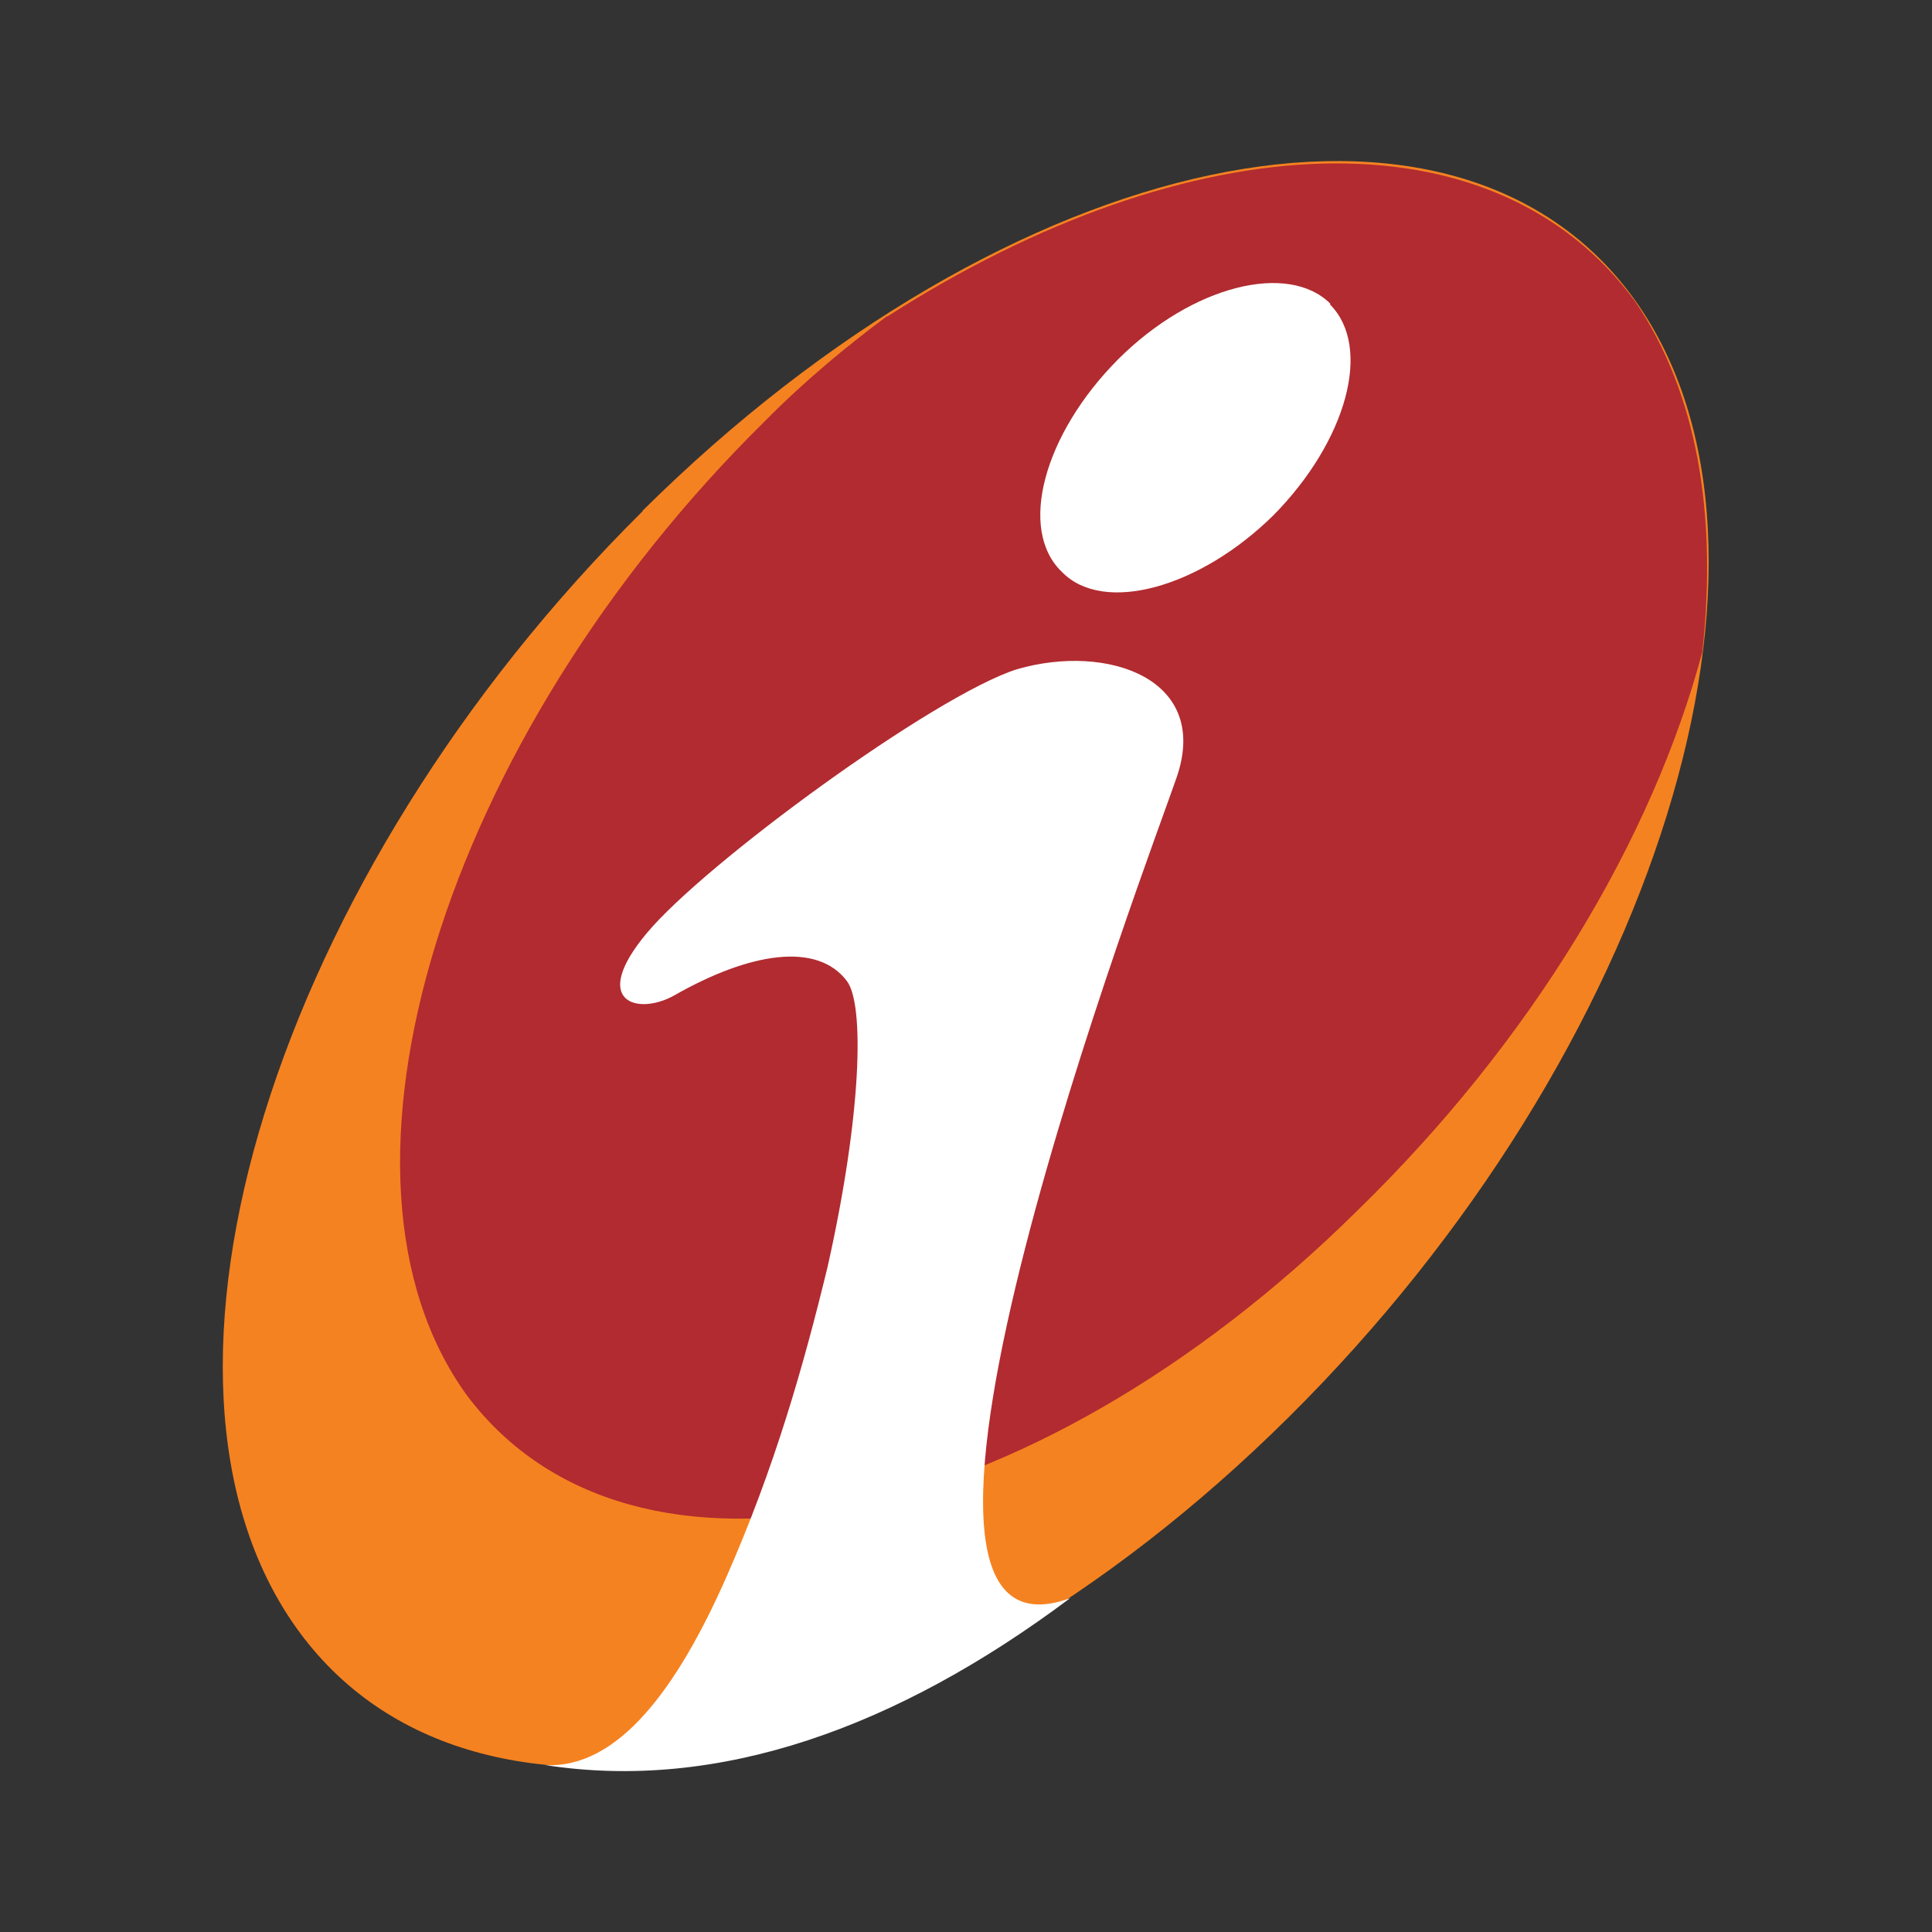 <?xml version="1.0" encoding="UTF-8"?>
<svg id="Layer_1" data-name="Layer 1" xmlns="http://www.w3.org/2000/svg" viewBox="0 0 36 36">
  <rect x="0" y="0" width="36" height="36" fill="#333333" stroke="none"/>
  <defs>
    <style>
      .cls-1 {
        fill: #fff;
      }

      .cls-2 {
        fill: #f58220;
      }

      .cls-3 {
        fill: #b12b30;
      }
    </style>
  </defs>
  <path class="cls-2" d="M11.97,9.52C18.84,2.71,27.15,.95,30.47,5.6c3.31,4.65,.41,14-6.46,20.81-6.87,6.81-15.18,8.57-18.49,3.92-3.31-4.65-.41-14,6.46-20.81"/>
  <path class="cls-3" d="M16.53,5.89c-.74,.55-1.53,1.2-2.27,1.95-6.02,5.93-8.52,14.08-5.56,18.16,3.06,4.08,10.47,2.6,16.58-3.43,3.29-3.2,5.51-6.95,6.44-10.42,.28-2.55-.09-4.82-1.25-6.53-2.64-3.61-8.29-3.34-13.94,.28"/>
  <path class="cls-1" d="M19.94,29.78c-3.22,2.41-6.54,3.61-9.78,3.11,1.36,.07,2.46-1.44,3.36-3.47,.92-2.08,1.46-4,1.9-5.81,.64-2.85,.69-4.9,.36-5.33-.55-.73-1.8-.54-3.22,.27-.68,.38-1.58,.12-.51-1.16,1.08-1.3,5.36-4.43,6.9-4.92,1.69-.49,3.62,.18,2.97,2.03-.46,1.35-6.39,16.89-1.98,15.28ZM24.78,5.67c.8,.8,.31,2.55-1.05,3.93-1.38,1.36-3.17,1.85-3.94,1.06-.83-.79-.34-2.57,1.04-3.96,1.39-1.39,3.18-1.82,3.96-1.04"/>
</svg>